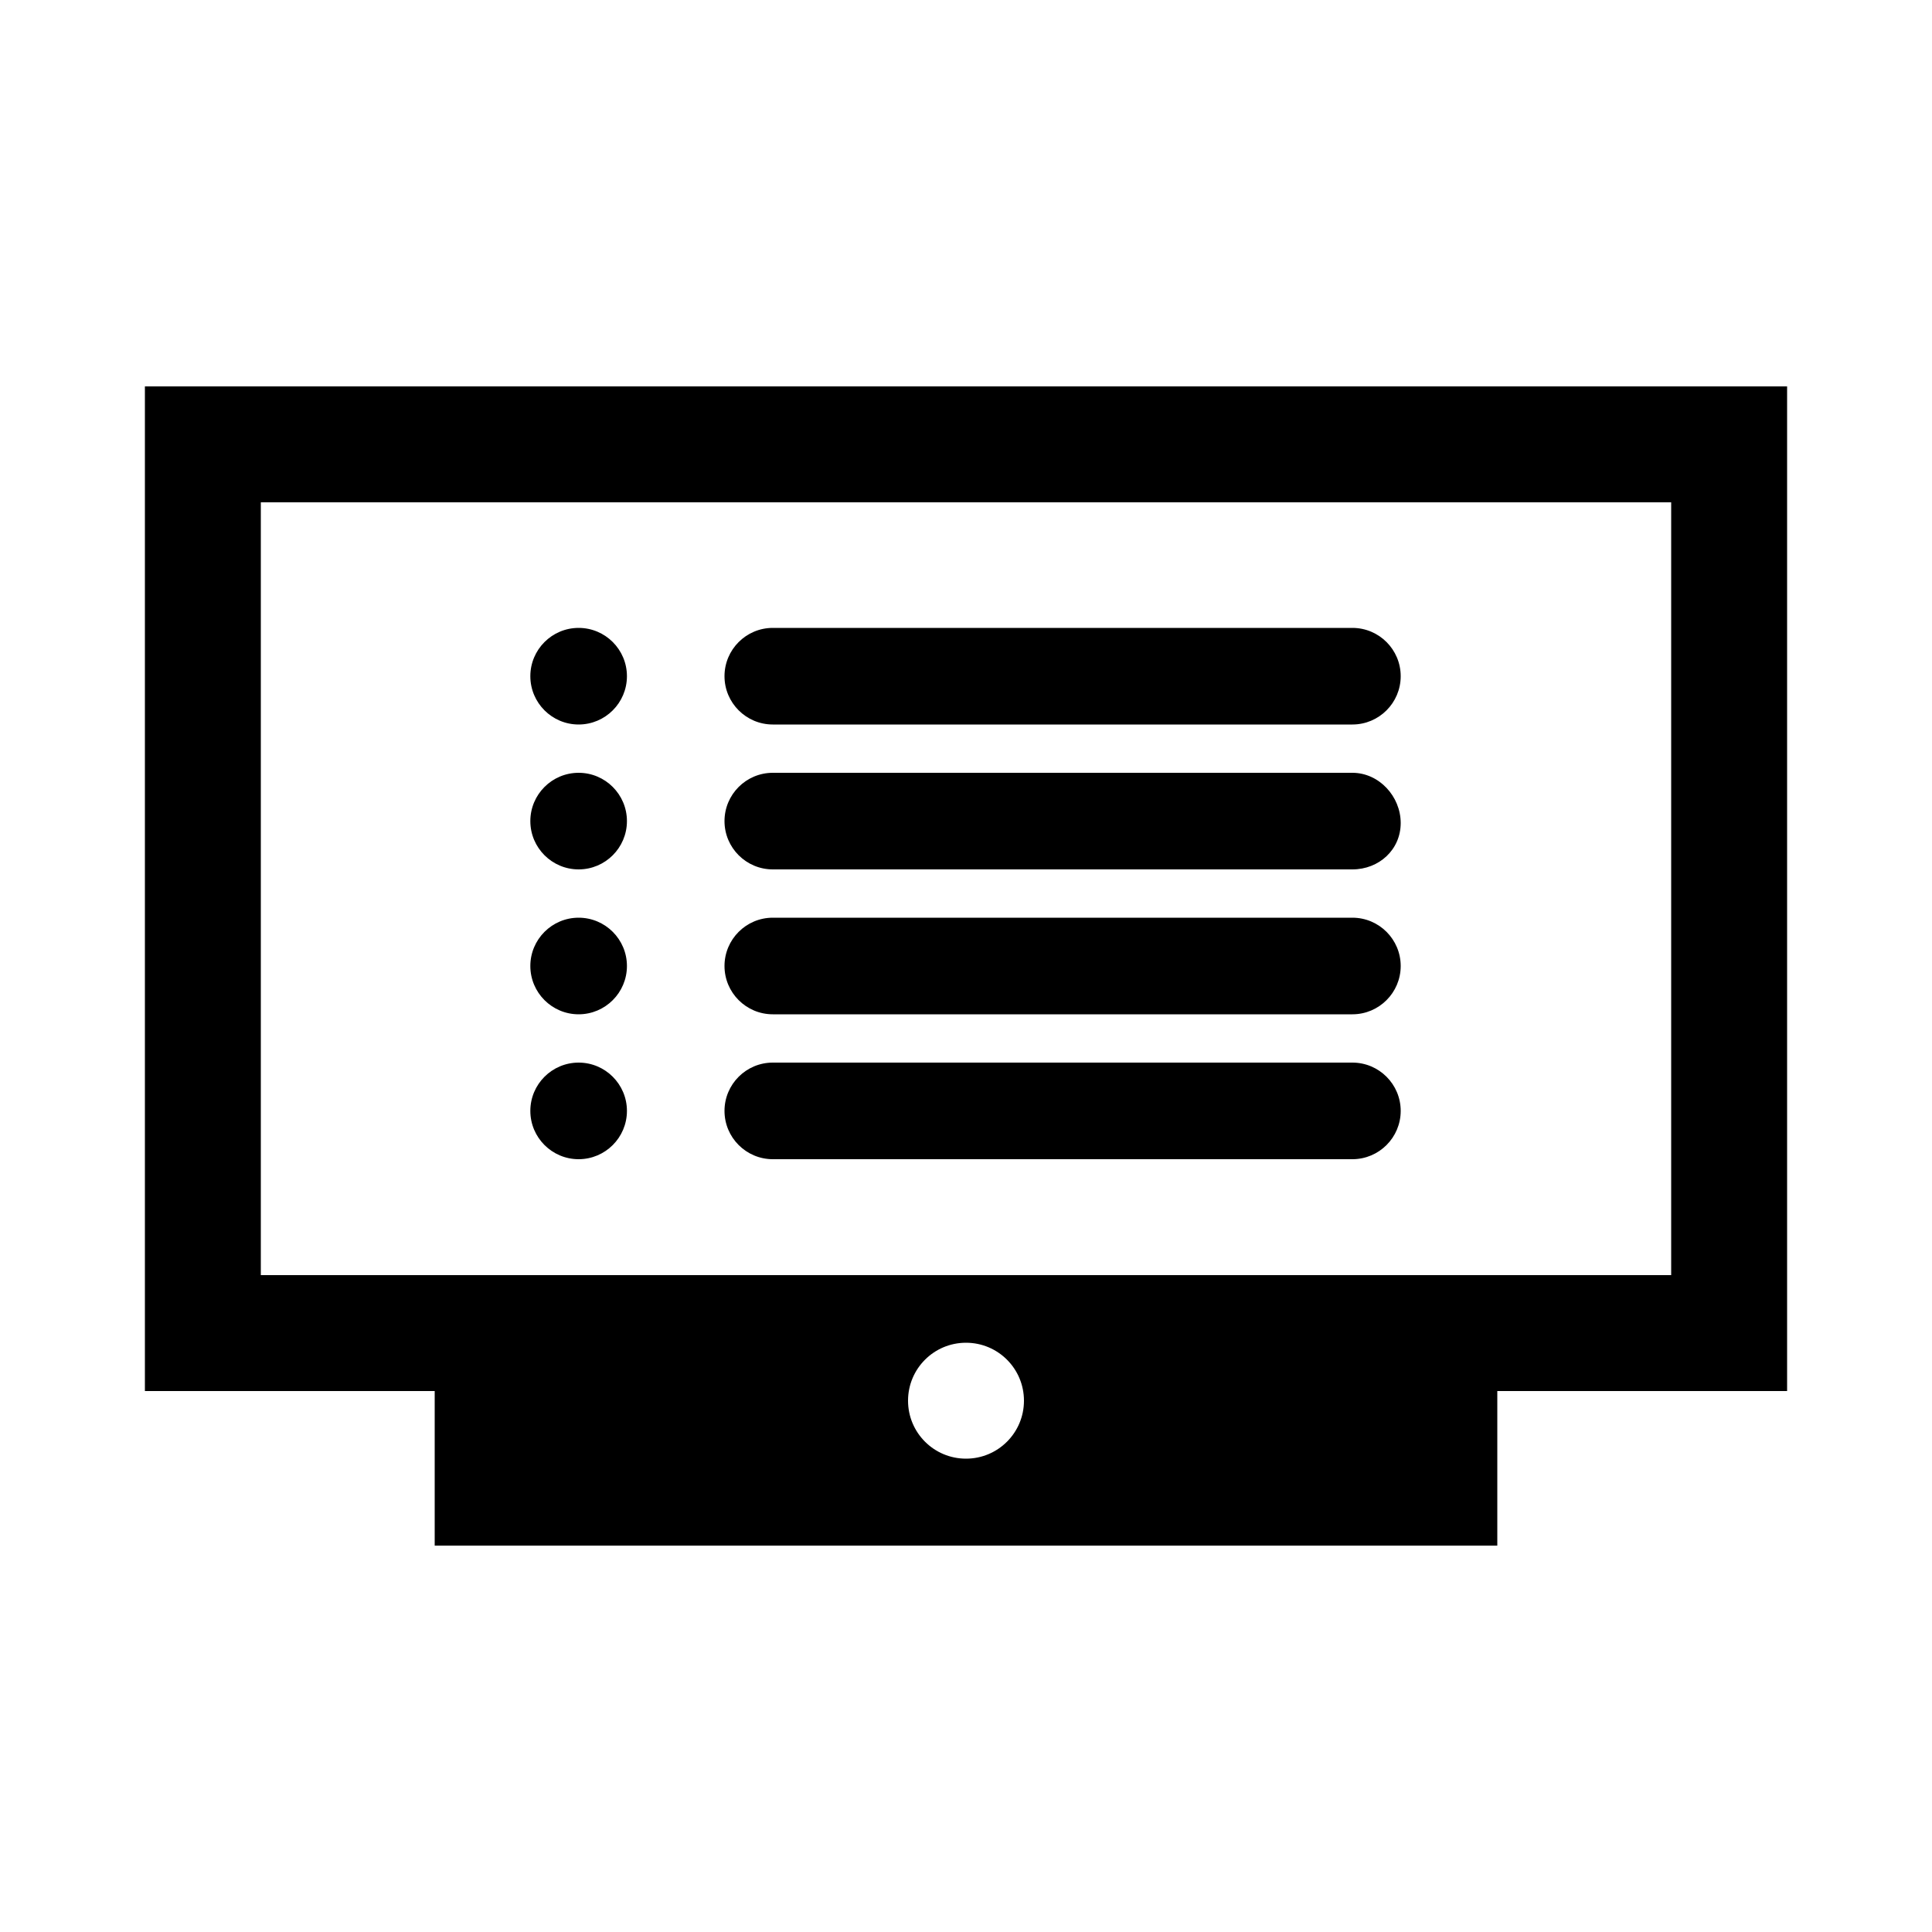 <svg width="24" height="24" viewBox="0 0 24 24" fill="currentColor" xmlns="http://www.w3.org/2000/svg">
<path fill-rule="evenodd" clip-rule="evenodd" d="M1.8 4.8V17.28H5.4V19.2H18.6V17.28H22.2V4.8H1.8ZM12 18.12C11.602 18.12 11.28 17.798 11.28 17.4C11.28 17.002 11.602 16.68 12 16.68C12.398 16.68 12.72 17.002 12.72 17.4C12.72 17.798 12.398 18.12 12 18.12ZM20.76 15.84H3.24V6.24H20.76V15.84ZM17.4 8.4C17.4 8.069 17.131 7.8 16.8 7.8H9.6C9.269 7.8 9 8.069 9 8.4C9 8.731 9.269 9 9.6 9H16.8C17.131 9 17.4 8.731 17.4 8.4ZM17.4 10.224C17.4 9.893 17.131 9.6 16.8 9.6H9.6C9.269 9.6 9 9.869 9 10.2C9 10.531 9.269 10.8 9.6 10.8H16.8C17.131 10.8 17.4 10.555 17.4 10.224ZM17.4 12C17.4 11.669 17.131 11.4 16.8 11.4H9.6C9.269 11.4 9 11.669 9 12C9 12.331 9.269 12.6 9.6 12.6H16.8C17.131 12.6 17.4 12.331 17.4 12ZM17.4 13.8C17.4 13.469 17.131 13.2 16.8 13.2H9.6C9.269 13.2 9 13.469 9 13.8C9 14.131 9.269 14.4 9.6 14.4H16.8C17.131 14.4 17.4 14.131 17.4 13.8ZM7.188 9C7.519 9 7.788 8.731 7.788 8.4C7.788 8.069 7.519 7.8 7.188 7.8C6.857 7.8 6.588 8.069 6.588 8.4C6.588 8.731 6.857 9 7.188 9ZM7.188 10.8C7.519 10.8 7.788 10.531 7.788 10.2C7.788 9.869 7.519 9.6 7.188 9.6C6.857 9.6 6.588 9.869 6.588 10.2C6.588 10.531 6.857 10.8 7.188 10.8ZM7.188 12.6C7.519 12.6 7.788 12.331 7.788 12C7.788 11.669 7.519 11.4 7.188 11.4C6.857 11.4 6.588 11.669 6.588 12C6.588 12.331 6.857 12.6 7.188 12.6ZM7.188 14.4C7.519 14.4 7.788 14.131 7.788 13.8C7.788 13.469 7.519 13.2 7.188 13.2C6.857 13.2 6.588 13.469 6.588 13.8C6.588 14.131 6.857 14.4 7.188 14.4Z" fill="currentColor"/>
</svg>
